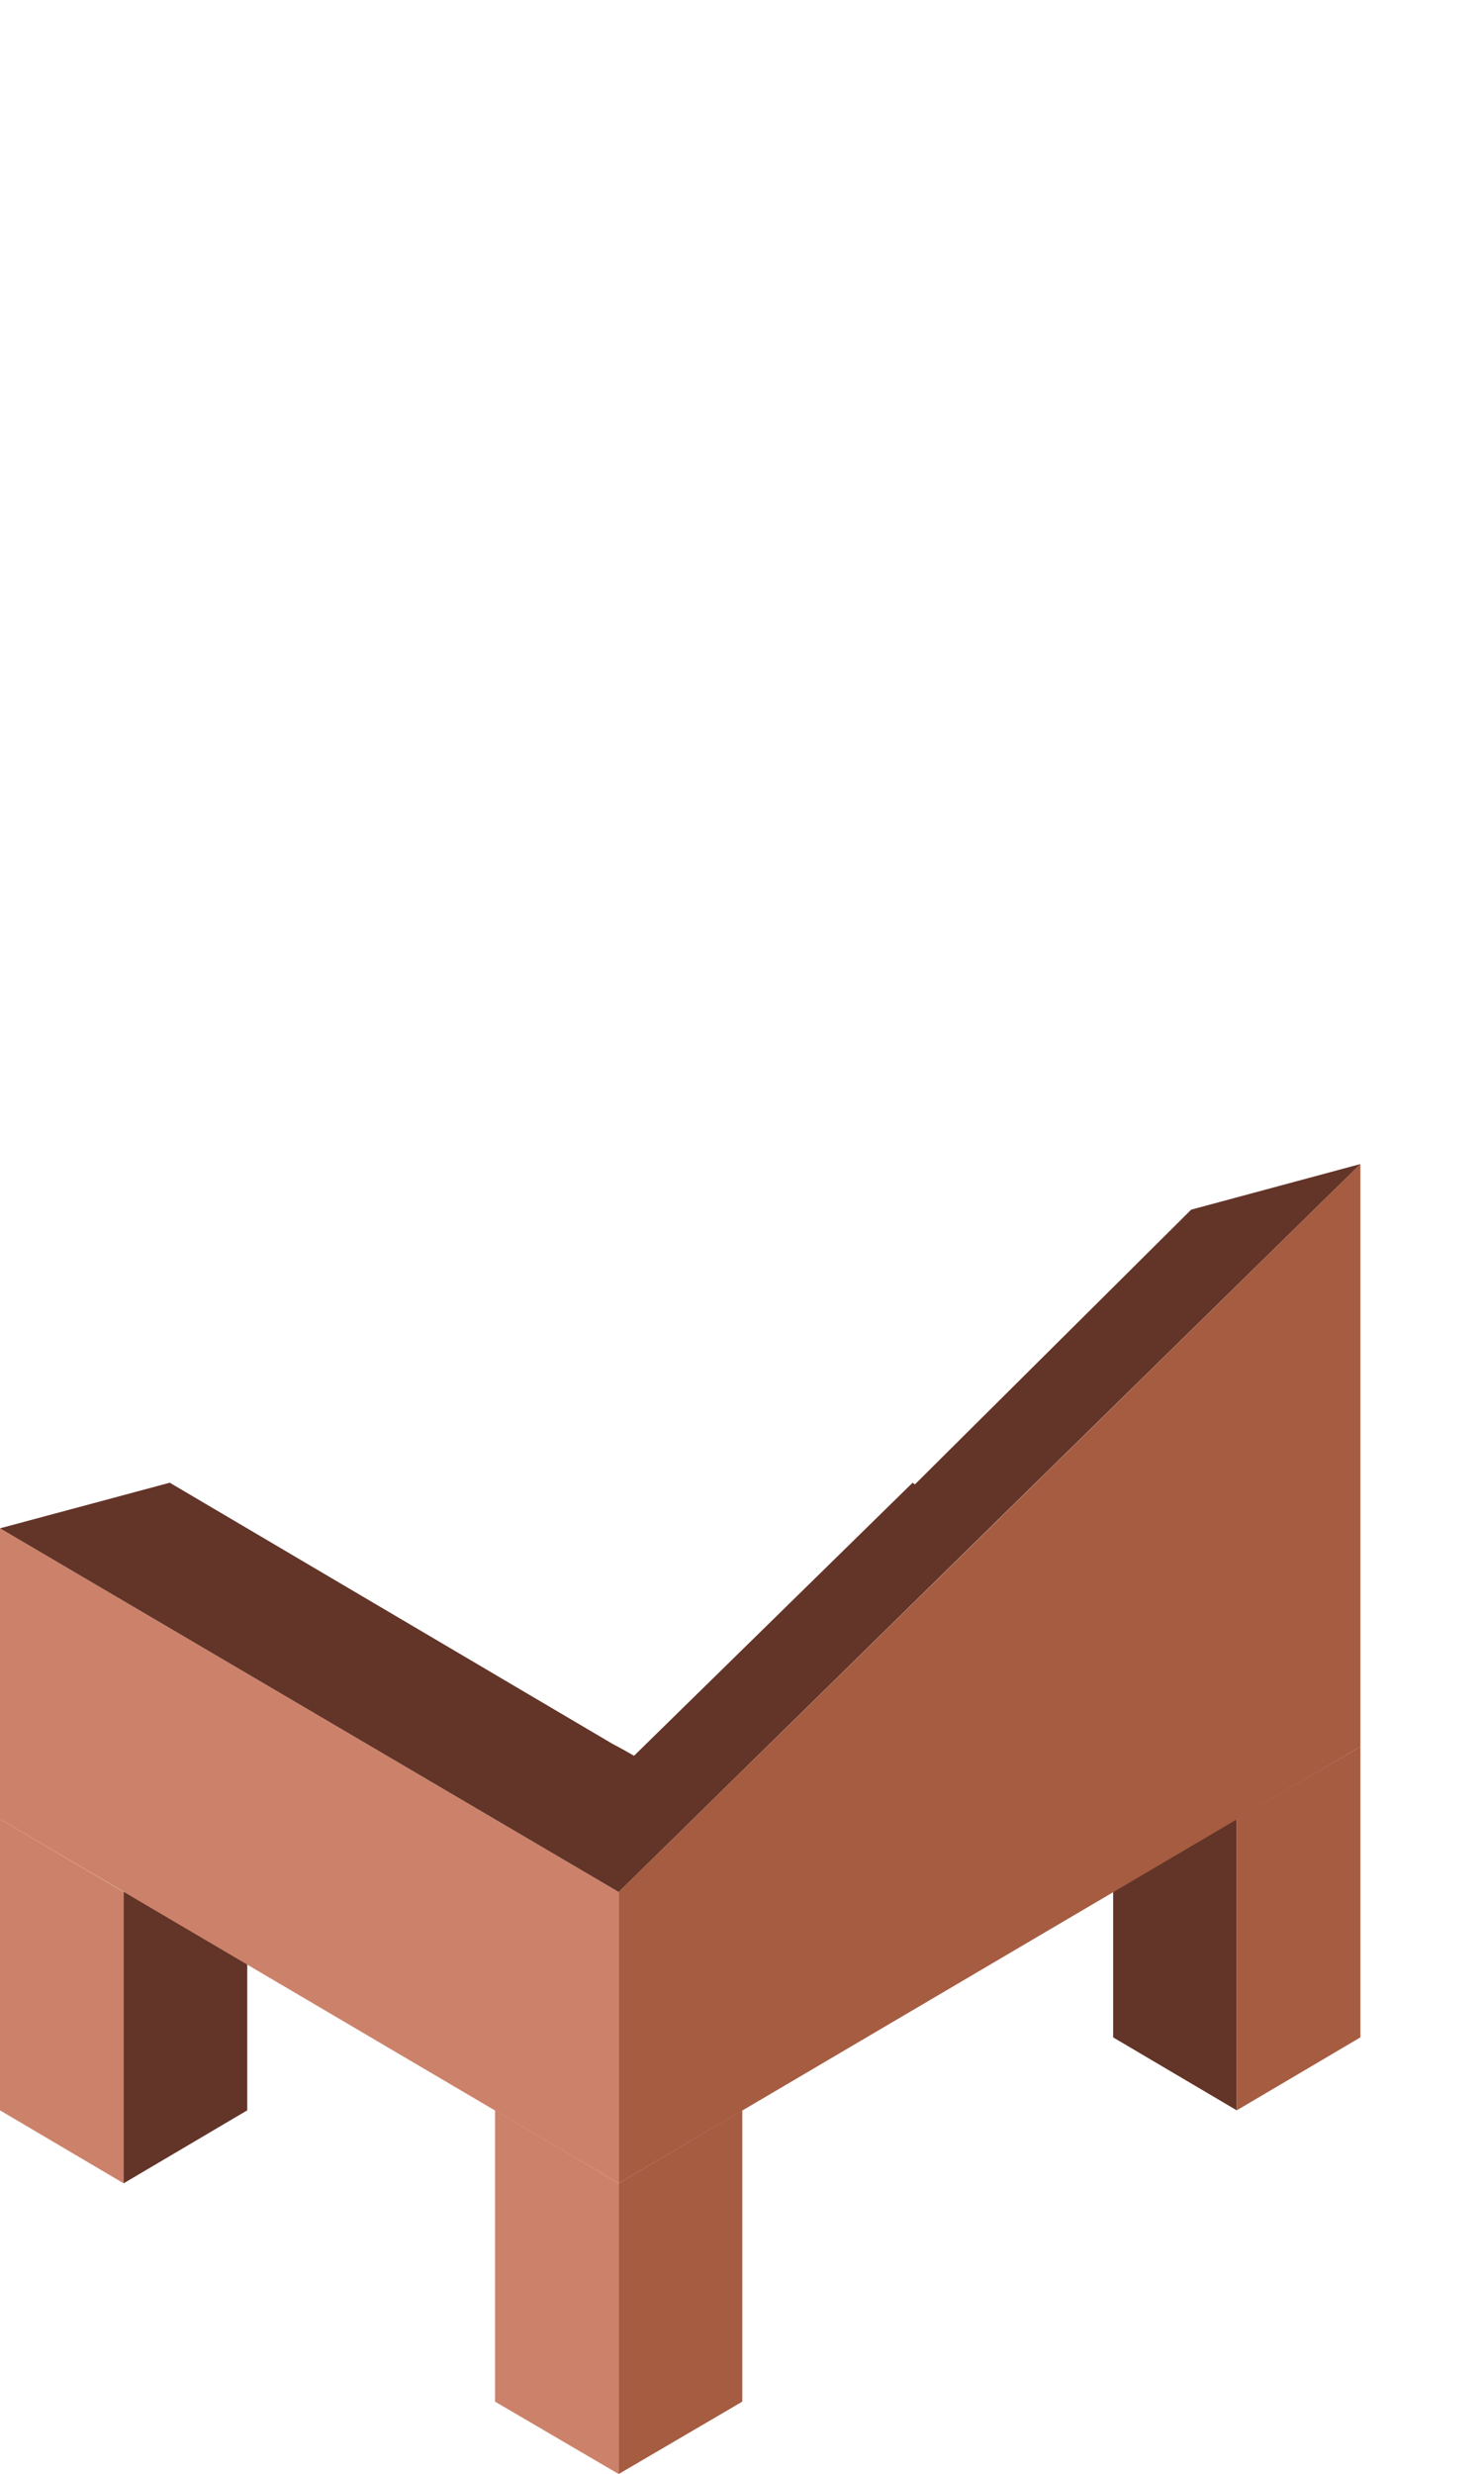 <svg xmlns="http://www.w3.org/2000/svg" viewBox="0 0 26.05 43.4"><defs><style>.cls-1{opacity:0;}.cls-2{fill:#d99873;}.cls-3{fill:#cc826a;}.cls-4{fill:#633428;}.cls-5{fill:#a65c41;}</style></defs><g id="Layer_2" data-name="Layer 2"><g id="Layer_1-2" data-name="Layer 1"><g class="cls-1"><polygon points="8.69 42.13 10.86 43.4 13.03 42.13 13.03 37.02 10.86 38.3 8.69 37.02 8.69 42.13"/><path d="M15.15,0,13,1.28V14L0,26.81v5.1H0V37L2.17,38.3,4.34,37V34.47l6.52,3.83,8.68-5.11v2.55L21.71,37l2.17-1.28v-5.1h0v5.1l2.17-1.27V6.38ZM12.76,16.43l8.15,4.79h0l-8.15-4.79L3,26H3Zm4.66,10.33h0l-.05,0Zm.55-.54h0l5.91-5.8h0Z"/></g><line class="cls-2" x1="6.03" y1="30.96" x2="6" y2="28.4"/><polygon class="cls-3" points="2.17 33.19 2.17 38.3 0 37.02 0 31.91 2.17 33.19"/><polygon class="cls-4" points="2.17 33.19 2.17 38.3 4.34 37.02 4.34 31.91 2.17 33.19"/><polygon class="cls-4" points="21.71 31.91 21.71 37.02 19.54 35.74 19.54 30.64 21.71 31.91"/><polygon class="cls-5" points="21.71 31.91 21.71 37.02 23.88 35.74 23.88 30.64 21.71 31.91"/><polygon class="cls-3" points="10.86 38.3 10.86 43.4 8.69 42.13 8.69 37.02 10.86 38.3"/><polygon class="cls-5" points="10.86 38.3 10.86 43.4 13.03 42.13 13.03 37.02 10.86 38.3"/><polygon class="cls-5" points="17.37 26.81 10.86 33.19 10.86 38.3 23.88 30.64 23.88 20.42 17.37 26.81"/><polygon class="cls-3" points="0 31.91 0 26.81 10.86 33.19 10.86 38.3 0 31.91"/><polygon class="cls-4" points="20.91 21.22 16.06 26.04 16.02 26.01 11.13 30.8 10.9 30.67 10.75 30.59 2.98 26.01 0 26.81 10.86 33.19 23.88 20.42 20.91 21.22"/></g></g></svg>
